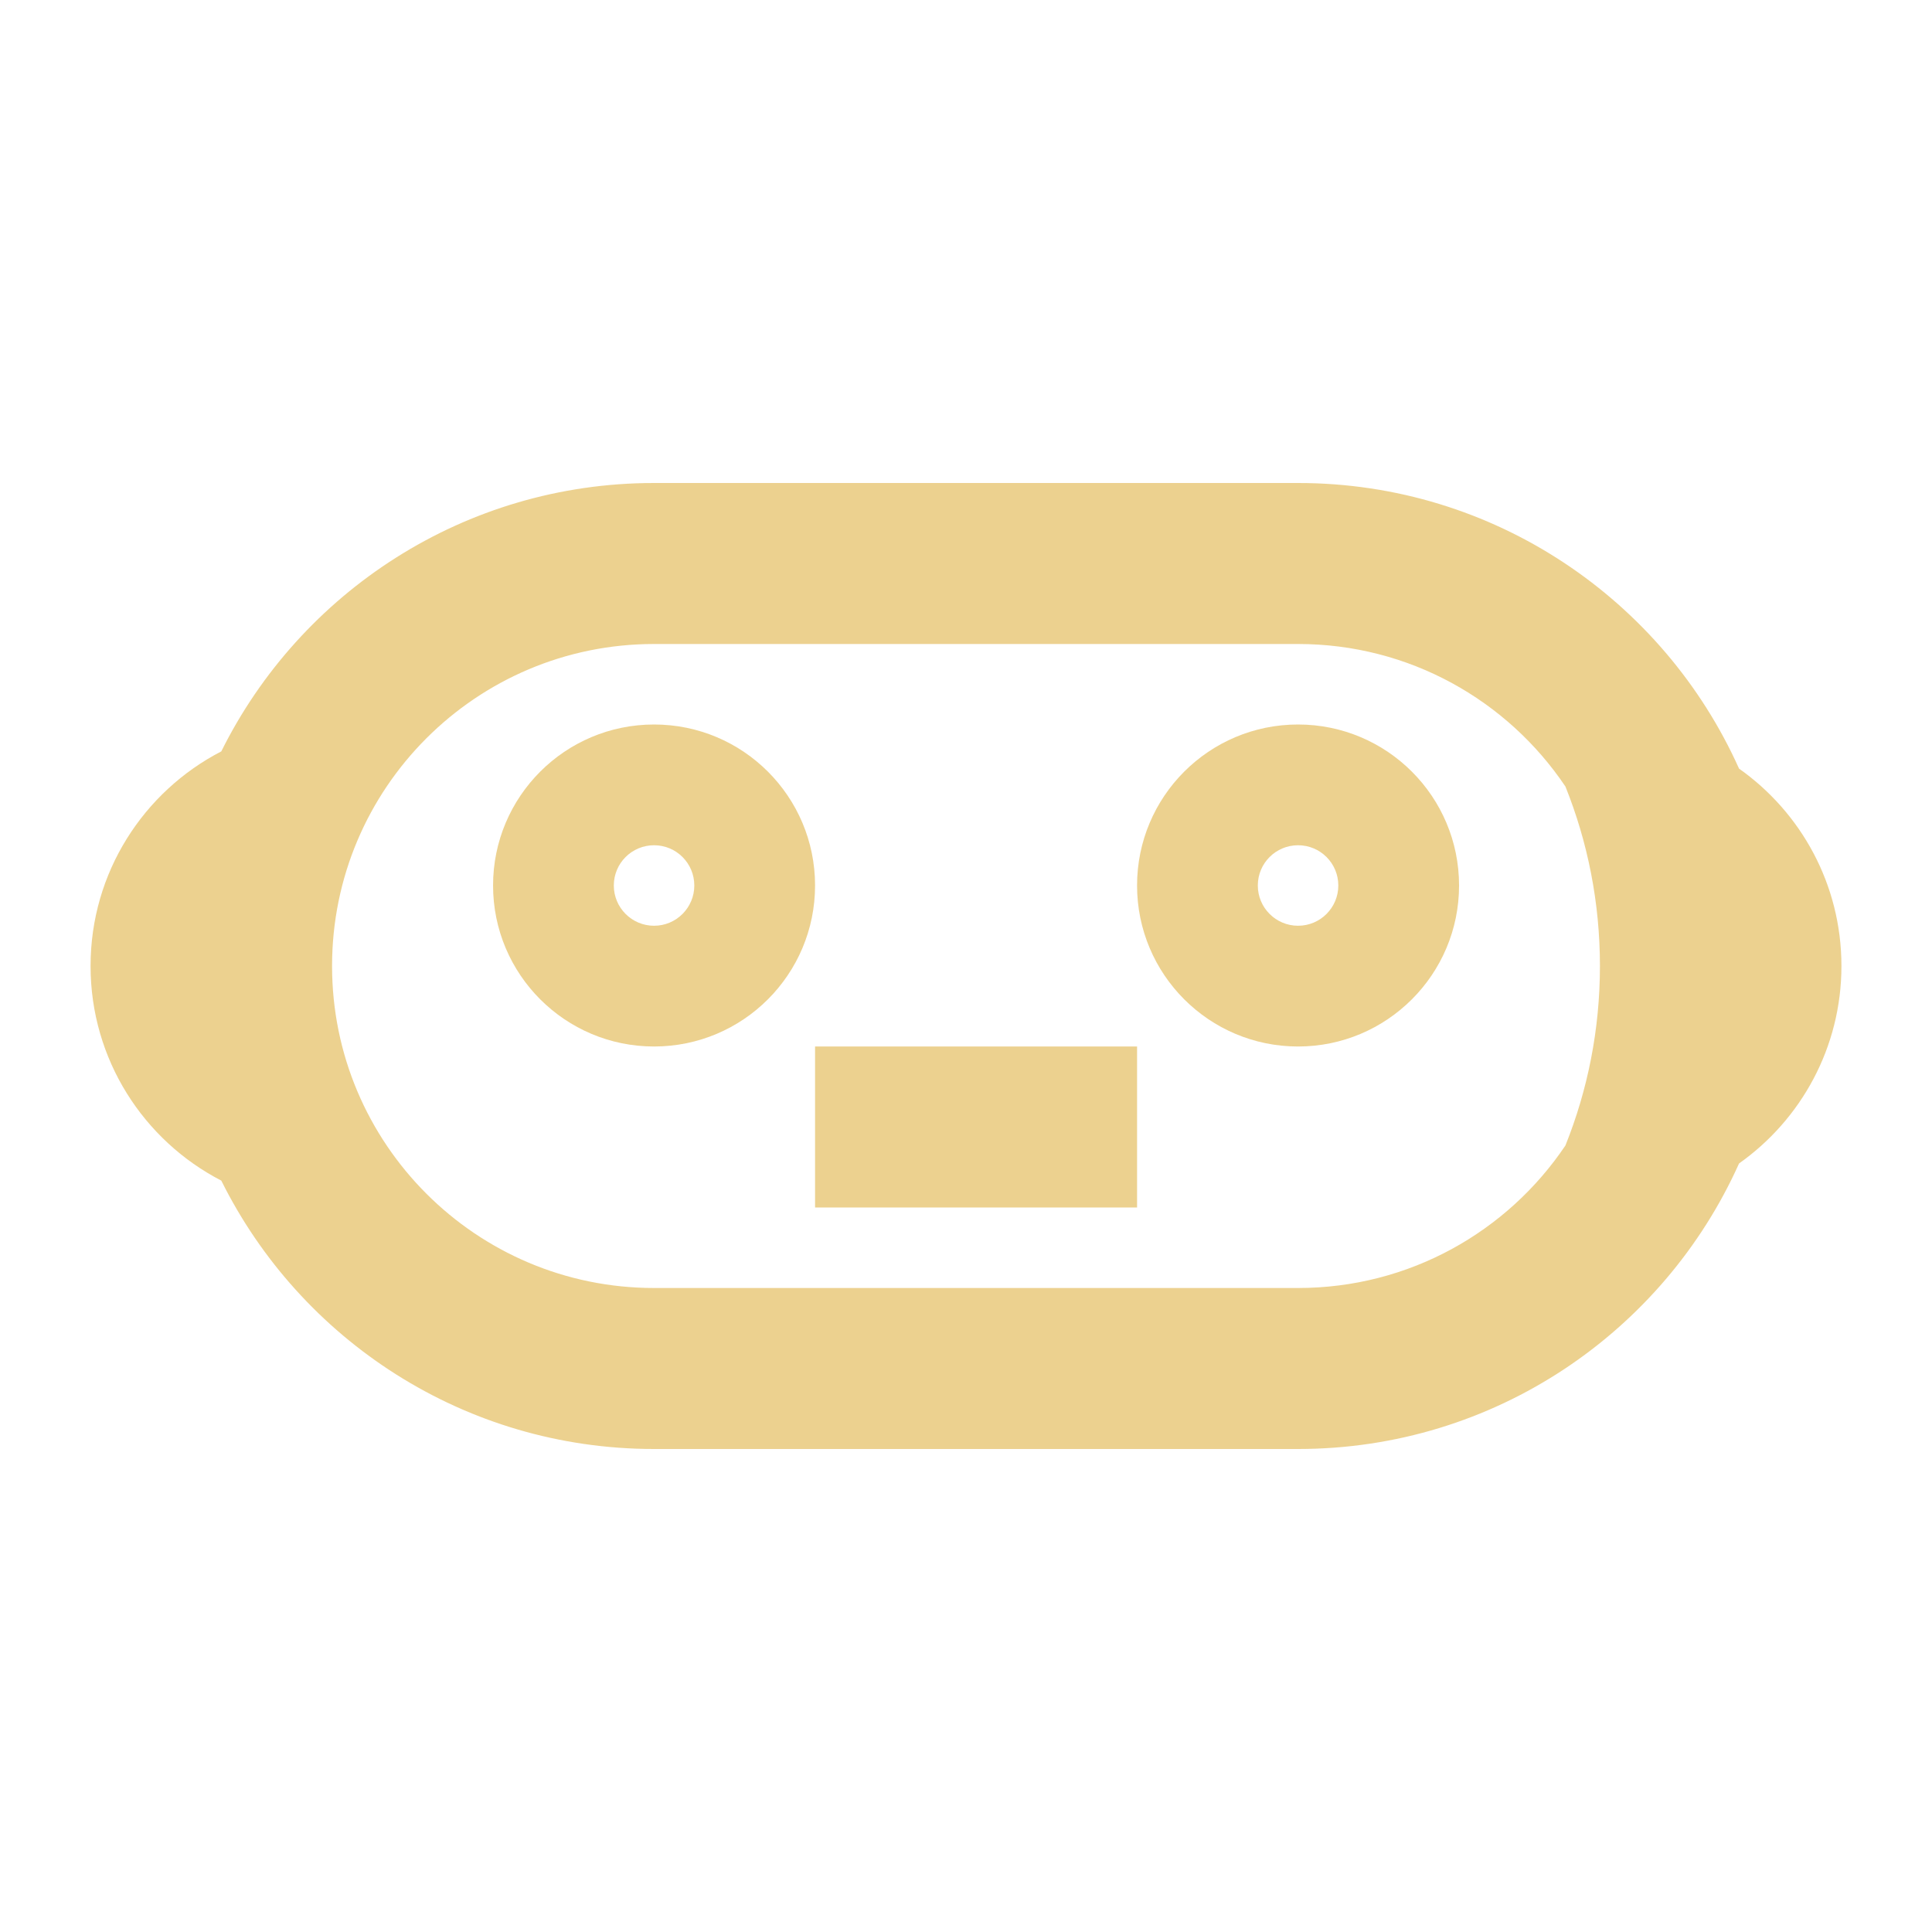 <?xml version="1.0" encoding="utf-8"?>
<svg width="75" height="75" viewBox="0 0 24 24" fill="none" xmlns="http://www.w3.org/2000/svg">
  <path d="M 14.125 13 L 10.125 13 L 10.125 15 L 14.125 15 L 14.125 13 Z" fill="goldenrod" style="opacity: 0.5;"/>
  <path fill-rule="evenodd" clip-rule="evenodd" d="M 8.125 13 C 9.23 13 10.125 12.104 10.125 11 C 10.125 9.895 9.23 9 8.125 9 C 7.02 9 6.125 9.895 6.125 11 C 6.125 12.104 7.02 13 8.125 13 Z M 8.125 11.5 C 8.401 11.5 8.625 11.276 8.625 11 C 8.625 10.723 8.401 10.5 8.125 10.5 C 7.849 10.5 7.625 10.723 7.625 11 C 7.625 11.276 7.849 11.5 8.125 11.5 Z" fill="goldenrod" style="opacity: 0.5;"/>
  <path fill-rule="evenodd" clip-rule="evenodd" d="M 18.125 11 C 18.125 12.104 17.229 13 16.125 13 C 15.02 13 14.125 12.104 14.125 11 C 14.125 9.895 15.02 9 16.125 9 C 17.229 9 18.125 9.895 18.125 11 Z M 16.625 11 C 16.625 11.276 16.401 11.5 16.125 11.5 C 15.849 11.5 15.625 11.276 15.625 11 C 15.625 10.723 15.849 10.5 16.125 10.5 C 16.401 10.5 16.625 10.723 16.625 11 Z" fill="goldenrod" style="opacity: 0.5;"/>
  <path fill-rule="evenodd" clip-rule="evenodd" d="M 2.749 14.666 C 3.731 16.642 5.769 18 8.125 18 L 16.125 18 C 18.565 18 20.665 16.544 21.603 14.453 C 22.372 13.909 22.875 13.013 22.875 12 C 22.875 10.987 22.372 10.091 21.603 9.548 C 20.665 7.457 18.565 6 16.125 6 L 8.125 6 C 5.769 6 3.731 7.358 2.749 9.334 C 1.784 9.833 1.125 10.839 1.125 12 C 1.125 13.161 1.784 14.167 2.749 14.666 Z M 8.125 8 L 16.125 8 C 17.509 8 18.728 8.702 19.446 9.77 C 19.723 10.459 19.875 11.212 19.875 12 C 19.875 12.788 19.723 13.541 19.446 14.23 C 18.728 15.298 17.509 16 16.125 16 L 8.125 16 C 5.916 16 4.125 14.209 4.125 12 C 4.125 9.791 5.916 8 8.125 8 Z" fill="goldenrod" style="opacity: 0.5;"/>
</svg>